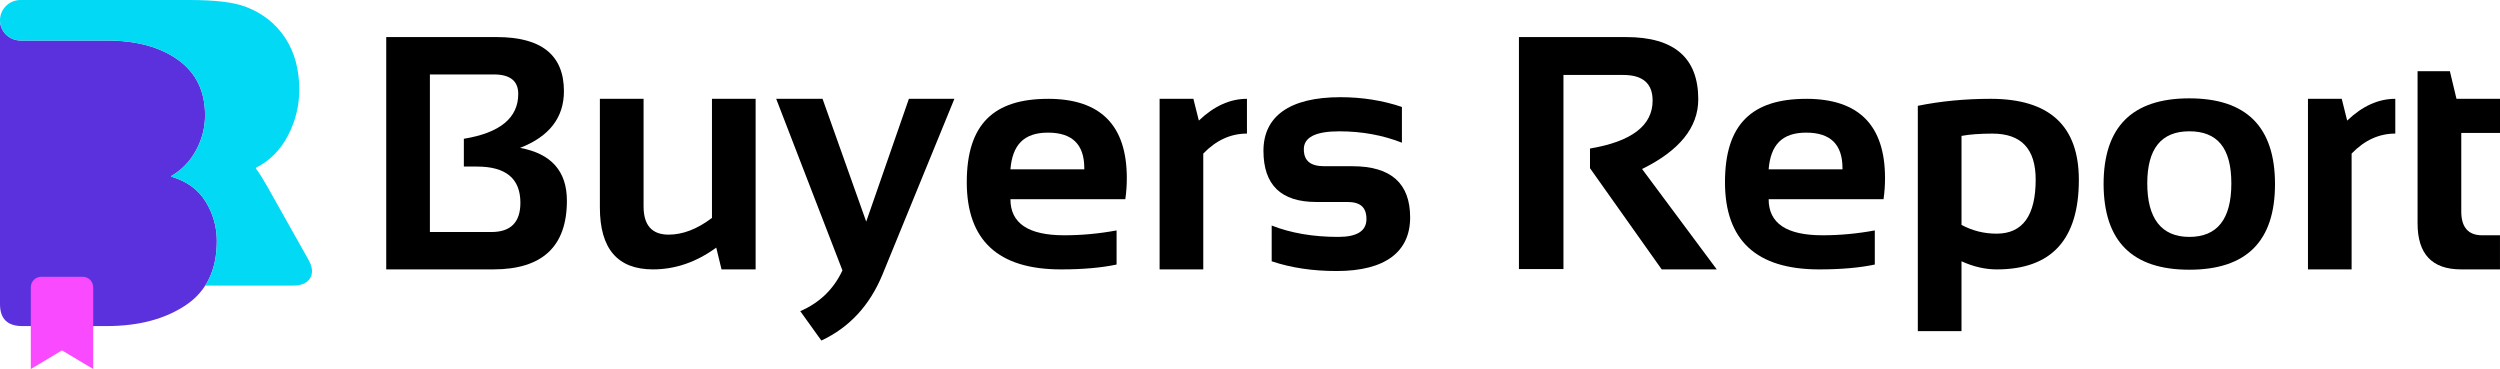 <?xml version="1.0" encoding="UTF-8"?>
<svg width="223.55px" height="33px" viewBox="0 0 223.55 33" version="1.1" xmlns="http://www.w3.org/2000/svg" xmlns:xlink="http://www.w3.org/1999/xlink">
    <title>Group 56</title>
    <g id="Page-1" stroke="none" stroke-width="1" fill="none" fill-rule="evenodd">
        <g id="Individual-page-with-Sidebar" transform="translate(-69, -26)" fill-rule="nonzero">
            <g id="Group-56" transform="translate(69, 26)">
                <g id="Group-55">
                    <path d="M18.391,18.033 C17.727,16.949 16.706,16.205 15.329,15.801 L15.329,15.73 C16.271,15.183 17.007,14.414 17.54,13.426 C18.072,12.438 18.336,11.396 18.336,10.302 C18.336,8.16 17.533,6.509 15.927,5.354 C14.32,4.2 12.187,3.622 9.531,3.622 L1.838,3.622 C0.823,3.62 0,2.811 0,1.811 L0,27.194 C0,28.503 0.664,29.158 1.992,29.158 L9.531,29.158 C12.381,29.158 14.737,28.538 16.597,27.3 C18.457,26.062 19.388,24.145 19.388,21.549 C19.388,20.287 19.055,19.114 18.391,18.031" id="Vector" fill="#5B31DD"></path>
                    <path d="M27.557,23.18 L23.861,16.608 C23.451,15.892 23.125,15.382 22.883,15.073 L22.883,15.002 C24.115,14.384 25.07,13.424 25.746,12.128 C26.423,10.831 26.761,9.467 26.761,8.038 C26.761,6.204 26.338,4.651 25.493,3.376 C24.647,2.102 23.475,1.179 21.978,0.608 C20.916,0.203 19.235,0 16.941,0 L1.838,0 C0.823,0 0,0.811 0,1.811 C0,2.811 0.823,3.622 1.838,3.622 L9.531,3.622 C12.189,3.622 14.32,4.2 15.927,5.354 C17.533,6.509 18.336,8.158 18.336,10.302 C18.336,11.398 18.07,12.439 17.54,13.426 C17.007,14.414 16.271,15.183 15.329,15.73 L15.329,15.801 C16.706,16.205 17.725,16.949 18.391,18.033 C19.055,19.116 19.388,20.289 19.388,21.551 C19.388,23.133 19.041,24.46 18.352,25.538 L26.181,25.538 C26.955,25.538 27.475,25.312 27.739,24.859 C28.005,24.405 27.945,23.846 27.557,23.18 Z" id="Vector" fill="#02D9F4"></path>
                    <path d="M2.754,25.696 L2.754,33 L5.544,31.331 L8.335,33 L8.335,25.696 C8.335,25.174 7.918,24.751 7.405,24.751 L3.684,24.751 C3.171,24.751 2.754,25.174 2.754,25.696 Z" id="Vector" fill="#FA4AFF"></path>
                </g>
                <path d="M34.537,24.089 L34.537,3.315 L44.414,3.315 C48.423,3.315 50.427,4.928 50.427,8.153 C50.427,10.516 49.12,12.206 46.506,13.223 C49.297,13.737 50.692,15.31 50.692,17.943 C50.692,22.041 48.497,24.089 44.105,24.089 L34.539,24.089 L34.537,24.089 Z M43.941,20.747 C45.67,20.747 46.534,19.875 46.534,18.132 C46.534,15.973 45.241,14.894 42.657,14.894 L41.478,14.894 L41.478,12.409 C44.721,11.877 46.342,10.54 46.342,8.4 C46.342,7.237 45.615,6.657 44.161,6.657 L38.441,6.657 L38.441,20.747 L43.941,20.747 Z" id="Vector" fill="#000000"></path>
                <path d="M67.568,8.836 L67.568,24.089 L64.519,24.089 L64.047,22.142 C62.268,23.44 60.381,24.089 58.388,24.089 C55.225,24.089 53.641,22.243 53.641,18.555 L53.641,8.836 L57.548,8.836 L57.548,18.454 C57.548,20.139 58.295,20.982 59.789,20.982 C61.055,20.982 62.348,20.484 63.664,19.486 L63.664,8.836 L67.57,8.836 L67.568,8.836 Z" id="Vector" fill="#000000"></path>
                <path d="M69.411,8.836 L73.552,8.836 L77.457,19.818 L81.274,8.836 L85.342,8.836 L78.915,24.54 C77.775,27.309 75.953,29.281 73.446,30.452 L71.559,27.823 C73.287,27.078 74.545,25.862 75.331,24.179 L69.407,8.838 L69.411,8.836 Z" id="Vector" fill="#000000"></path>
                <path d="M93.714,8.836 C98.41,8.836 100.76,11.199 100.76,15.925 C100.76,16.555 100.717,17.185 100.625,17.815 L90.353,17.815 C90.353,19.965 91.955,21.039 95.158,21.039 C96.721,21.039 98.282,20.894 99.845,20.604 L99.845,23.655 C98.479,23.945 96.818,24.09 94.863,24.09 C89.252,24.09 86.449,21.489 86.449,16.291 C86.449,11.093 88.871,8.838 93.714,8.838 M90.353,15.143 L96.957,15.143 L96.957,15.028 C96.957,12.916 95.877,11.86 93.714,11.86 C91.551,11.86 90.53,12.955 90.353,15.143 Z" id="Vector" fill="#000000"></path>
                <path d="M103.692,24.089 L103.692,8.836 L106.713,8.836 L107.2,10.783 C108.556,9.485 109.99,8.836 111.503,8.836 L111.503,11.945 C110.048,11.945 108.746,12.54 107.596,13.733 L107.596,24.09 L103.69,24.09 L103.692,24.089 Z" id="Vector" fill="#000000"></path>
                <path d="M113.714,23.363 L113.714,20.167 C115.435,20.844 117.419,21.184 119.668,21.184 C121.35,21.184 122.188,20.651 122.188,19.587 C122.188,18.522 121.624,18.061 120.493,18.061 L117.695,18.061 C114.551,18.061 112.978,16.537 112.978,13.485 C112.978,10.434 115.272,8.691 119.86,8.691 C121.805,8.691 123.638,8.982 125.359,9.564 L125.359,12.76 C123.638,12.083 121.771,11.743 119.757,11.743 C117.643,11.743 116.589,12.275 116.589,13.34 C116.589,14.405 117.203,14.864 118.431,14.864 L120.938,14.864 C124.377,14.864 126.095,16.39 126.095,19.442 C126.095,22.493 123.904,24.235 119.523,24.235 C117.369,24.235 115.435,23.945 113.714,23.363 Z" id="Vector" fill="#000000"></path>
                <path d="M135.823,24.059 L135.823,3.315 L145.404,3.315 C149.707,3.315 151.859,5.17 151.859,8.879 C151.859,11.389 150.184,13.465 146.834,15.112 L153.511,24.089 L148.589,24.089 L142.177,15.039 L142.177,13.282 C145.91,12.652 147.777,11.225 147.777,8.996 C147.777,7.467 146.903,6.703 145.154,6.703 L139.804,6.703 L139.804,24.061 L135.823,24.061 L135.823,24.059 Z" id="Vector" fill="#000000"></path>
                <path d="M161.514,8.836 C166.21,8.836 168.559,11.199 168.559,15.925 C168.559,16.555 168.516,17.185 168.425,17.815 L158.153,17.815 C158.153,19.965 159.755,21.039 162.957,21.039 C164.52,21.039 166.082,20.894 167.645,20.604 L167.645,23.655 C166.279,23.945 164.617,24.09 162.663,24.09 C157.052,24.09 154.248,21.489 154.248,16.291 C154.248,11.093 156.67,8.838 161.514,8.838 M158.153,15.143 L164.755,15.143 L164.755,15.028 C164.755,12.916 163.675,11.86 161.512,11.86 C159.349,11.86 158.328,12.955 158.151,15.143" id="Vector" fill="#000000"></path>
                <path d="M171.491,9.461 C173.545,9.046 175.716,8.836 178.007,8.836 C183.262,8.836 185.891,11.253 185.891,16.085 C185.891,21.423 183.445,24.09 178.551,24.09 C177.51,24.09 176.459,23.848 175.397,23.363 L175.397,29.61 L171.491,29.61 L171.491,9.461 Z M175.397,20.11 C176.37,20.633 177.417,20.894 178.538,20.894 C180.865,20.894 182.031,19.282 182.031,16.058 C182.031,13.316 180.744,11.947 178.169,11.947 C177.059,11.947 176.135,12.015 175.399,12.151 L175.399,20.112 L175.397,20.11 Z" id="Vector" fill="#000000"></path>
                <path d="M188.103,16.463 C188.103,11.35 190.657,8.794 195.767,8.794 C200.877,8.794 203.431,11.35 203.431,16.463 C203.431,21.577 200.877,24.118 195.767,24.118 C190.657,24.118 188.122,21.568 188.103,16.463 Z M195.767,21.184 C198.273,21.184 199.527,19.592 199.527,16.405 C199.527,13.217 198.273,11.741 195.767,11.741 C193.262,11.741 192.008,13.294 192.008,16.405 C192.008,19.515 193.262,21.184 195.767,21.184 Z" id="Vector" fill="#000000"></path>
                <path d="M206.378,24.089 L206.378,8.836 L209.398,8.836 L209.884,10.783 C211.24,9.485 212.674,8.836 214.187,8.836 L214.187,11.945 C212.732,11.945 211.432,12.54 210.281,13.733 L210.281,24.09 L206.376,24.09 L206.378,24.089 Z" id="Vector" fill="#000000"></path>
                <path d="M216.179,6.367 L219.068,6.367 L219.659,8.837 L223.55,8.837 L223.55,11.886 L220.087,11.886 L220.087,18.904 C220.087,20.327 220.711,21.039 221.958,21.039 L223.548,21.039 L223.548,24.089 L220.07,24.089 C217.477,24.089 216.179,22.719 216.179,19.978 L216.179,6.367 Z" id="Vector" fill="#000000"></path>
            </g>
        </g>
    </g>
</svg>